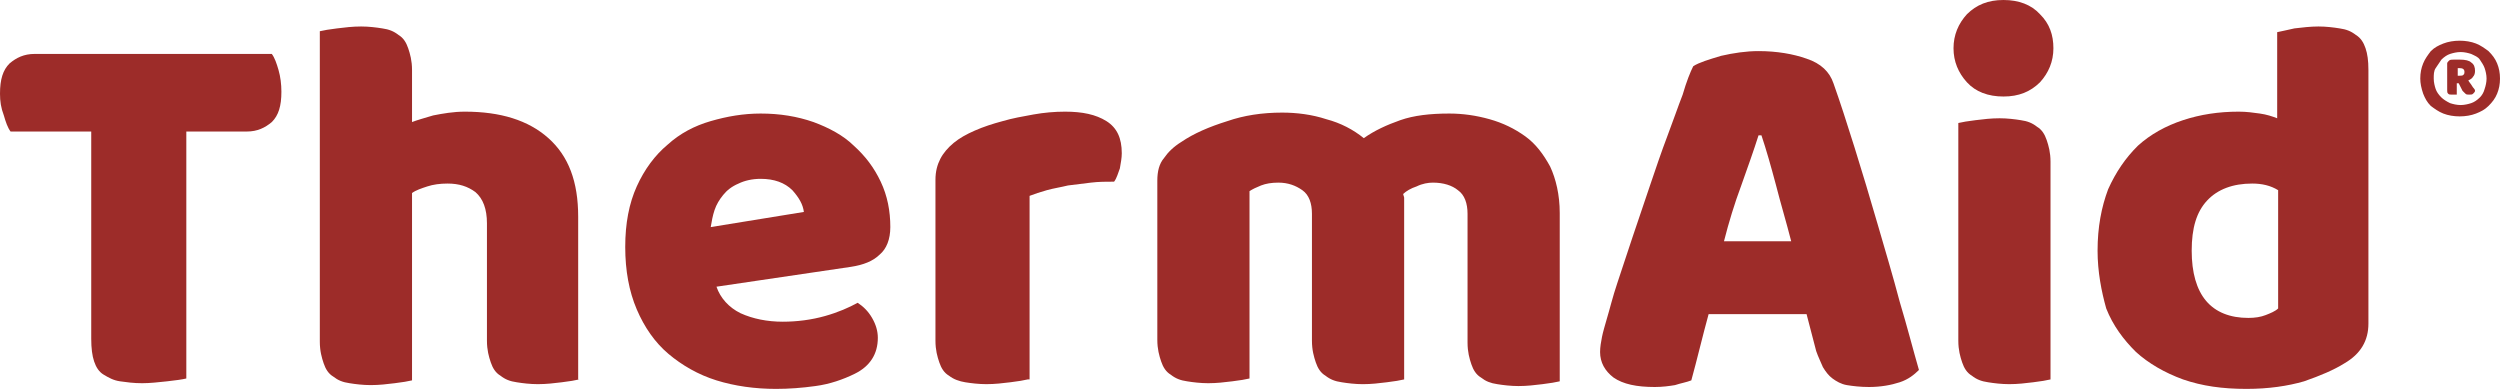 <svg width="180" height="28" viewBox="0 0 180 28" fill="none" xmlns="http://www.w3.org/2000/svg">
<path d="M0.761 9.47C0.553 9.197 0.415 8.788 0.277 8.312C0.069 7.767 0 7.29 0 6.745C0 5.723 0.207 5.041 0.692 4.565C1.176 4.156 1.729 3.883 2.489 3.883H19.57C19.777 4.156 19.916 4.565 20.054 5.041C20.192 5.518 20.261 6.063 20.261 6.608C20.261 7.63 20.054 8.312 19.57 8.788C19.086 9.197 18.532 9.47 17.772 9.47H13.415V27.251C13.139 27.319 12.655 27.387 12.032 27.455C11.41 27.523 10.788 27.591 10.234 27.591C9.612 27.591 9.128 27.523 8.644 27.455C8.16 27.387 7.814 27.183 7.468 26.978C7.123 26.774 6.915 26.433 6.777 26.024C6.638 25.616 6.569 25.071 6.569 24.389V9.47H0.761Z" fill="#9D2C29"/>
<path d="M41.698 27.319C41.422 27.387 41.007 27.455 40.453 27.523C39.9 27.591 39.347 27.659 38.725 27.659C38.171 27.659 37.618 27.591 37.203 27.523C36.719 27.455 36.373 27.319 36.028 27.046C35.682 26.842 35.474 26.501 35.336 26.092C35.198 25.684 35.06 25.207 35.06 24.526V16.078C35.06 15.056 34.783 14.306 34.23 13.83C33.677 13.421 33.054 13.216 32.224 13.216C31.671 13.216 31.187 13.285 30.772 13.421C30.357 13.557 29.942 13.693 29.666 13.898V27.387C29.389 27.455 28.974 27.523 28.421 27.591C27.868 27.659 27.315 27.727 26.692 27.727C26.139 27.727 25.586 27.659 25.171 27.591C24.687 27.523 24.341 27.387 23.995 27.114C23.65 26.91 23.442 26.569 23.304 26.161C23.166 25.752 23.027 25.275 23.027 24.594V2.248C23.304 2.18 23.719 2.112 24.272 2.044C24.825 1.976 25.378 1.907 26.001 1.907C26.554 1.907 27.107 1.976 27.522 2.044C28.006 2.112 28.352 2.248 28.698 2.521C29.044 2.725 29.251 3.066 29.389 3.474C29.527 3.883 29.666 4.36 29.666 5.041V8.788C30.012 8.652 30.496 8.516 31.187 8.311C31.879 8.175 32.639 8.039 33.469 8.039C36.028 8.039 38.033 8.652 39.485 9.946C40.937 11.241 41.629 13.08 41.629 15.601V27.319H41.698Z" fill="#9D2C29"/>
<path d="M55.874 28C54.352 28 52.9 27.796 51.586 27.387C50.273 26.978 49.097 26.297 48.129 25.479C47.161 24.662 46.4 23.572 45.847 22.277C45.294 20.983 45.017 19.484 45.017 17.781C45.017 16.078 45.294 14.647 45.847 13.421C46.4 12.194 47.161 11.173 48.06 10.423C48.959 9.606 49.996 9.061 51.172 8.72C52.347 8.379 53.523 8.175 54.767 8.175C56.15 8.175 57.395 8.379 58.571 8.788C59.677 9.197 60.714 9.742 61.475 10.491C62.305 11.241 62.927 12.058 63.411 13.08C63.895 14.102 64.103 15.192 64.103 16.35C64.103 17.236 63.826 17.917 63.342 18.326C62.858 18.803 62.166 19.075 61.268 19.212L51.586 20.642C51.863 21.46 52.485 22.141 53.315 22.55C54.214 22.959 55.251 23.163 56.358 23.163C57.395 23.163 58.432 23.027 59.401 22.754C60.369 22.482 61.129 22.141 61.752 21.8C62.166 22.073 62.512 22.413 62.789 22.89C63.066 23.367 63.204 23.844 63.204 24.321C63.204 25.479 62.651 26.365 61.544 26.91C60.714 27.319 59.746 27.659 58.709 27.796C57.741 27.932 56.773 28 55.874 28ZM54.767 12.876C54.145 12.876 53.592 13.012 53.177 13.216C52.693 13.421 52.347 13.693 52.071 14.034C51.794 14.375 51.586 14.715 51.448 15.124C51.31 15.533 51.241 15.941 51.172 16.35L57.879 15.26C57.81 14.715 57.533 14.238 57.049 13.693C56.496 13.148 55.736 12.876 54.767 12.876Z" fill="#9D2C29"/>
<path d="M73.992 27.319C73.715 27.387 73.3 27.455 72.747 27.523C72.194 27.591 71.64 27.659 71.018 27.659C70.465 27.659 69.912 27.591 69.497 27.523C69.082 27.455 68.667 27.319 68.321 27.046C67.975 26.842 67.768 26.501 67.63 26.092C67.491 25.684 67.353 25.207 67.353 24.526V12.944C67.353 12.331 67.491 11.854 67.699 11.445C67.906 11.036 68.252 10.628 68.667 10.287C69.082 9.946 69.566 9.674 70.188 9.401C70.811 9.129 71.433 8.924 72.194 8.72C72.885 8.516 73.646 8.379 74.406 8.243C75.167 8.107 75.928 8.039 76.688 8.039C77.933 8.039 78.901 8.243 79.662 8.72C80.423 9.197 80.768 9.946 80.768 11.036C80.768 11.377 80.699 11.718 80.63 12.126C80.492 12.467 80.423 12.808 80.215 13.08C79.662 13.08 79.109 13.08 78.555 13.148C78.002 13.216 77.449 13.285 76.896 13.353C76.343 13.489 75.859 13.557 75.374 13.693C74.891 13.83 74.476 13.966 74.13 14.102V27.319H73.992Z" fill="#9D2C29"/>
<path d="M92.317 8.107C93.354 8.107 94.46 8.243 95.498 8.584C96.535 8.857 97.434 9.333 98.194 9.947C98.955 9.402 99.854 8.993 100.822 8.652C101.79 8.312 102.966 8.175 104.349 8.175C105.317 8.175 106.285 8.312 107.253 8.584C108.221 8.857 109.051 9.265 109.812 9.81C110.572 10.355 111.126 11.105 111.61 11.99C112.025 12.876 112.301 14.034 112.301 15.329V27.455C112.025 27.523 111.61 27.591 111.056 27.66C110.503 27.728 109.95 27.796 109.328 27.796C108.774 27.796 108.221 27.728 107.806 27.66C107.322 27.591 106.977 27.455 106.631 27.183C106.285 26.978 106.078 26.638 105.939 26.229C105.801 25.82 105.663 25.343 105.663 24.662V15.397C105.663 14.647 105.455 14.034 104.971 13.694C104.556 13.353 103.934 13.149 103.173 13.149C102.827 13.149 102.413 13.217 101.998 13.421C101.583 13.557 101.237 13.762 101.03 13.966C101.03 14.034 101.099 14.171 101.099 14.239C101.099 14.307 101.099 14.443 101.099 14.511V27.319C100.822 27.387 100.407 27.455 99.854 27.523C99.301 27.591 98.748 27.66 98.125 27.66C97.572 27.66 97.019 27.591 96.604 27.523C96.12 27.455 95.774 27.319 95.428 27.046C95.083 26.842 94.875 26.501 94.737 26.093C94.599 25.684 94.46 25.207 94.46 24.526V15.397C94.46 14.647 94.253 14.034 93.769 13.694C93.285 13.353 92.731 13.149 92.04 13.149C91.556 13.149 91.141 13.217 90.795 13.353C90.45 13.489 90.173 13.625 89.965 13.762V27.251C89.689 27.319 89.274 27.387 88.721 27.455C88.168 27.523 87.614 27.591 86.992 27.591C86.439 27.591 85.885 27.523 85.471 27.455C84.987 27.387 84.641 27.251 84.295 26.978C83.949 26.774 83.742 26.433 83.603 26.024C83.465 25.616 83.327 25.139 83.327 24.458V13.012C83.327 12.331 83.465 11.786 83.811 11.377C84.088 10.969 84.502 10.56 85.056 10.219C85.955 9.606 87.061 9.129 88.375 8.72C89.55 8.312 90.864 8.107 92.317 8.107Z" fill="#9D2C29"/>
<path d="M121.913 4.769C122.328 4.496 123.02 4.292 123.919 4.02C124.818 3.815 125.717 3.679 126.615 3.679C127.929 3.679 129.105 3.883 130.073 4.224C131.11 4.565 131.733 5.178 132.009 5.995C132.493 7.358 132.977 8.857 133.531 10.628C134.084 12.399 134.637 14.239 135.19 16.146C135.743 18.054 136.297 19.893 136.781 21.733C137.334 23.572 137.749 25.207 138.164 26.638C137.818 26.978 137.403 27.319 136.781 27.523C136.158 27.728 135.398 27.864 134.568 27.864C133.945 27.864 133.392 27.796 132.977 27.728C132.562 27.66 132.217 27.455 131.94 27.251C131.663 27.046 131.456 26.774 131.249 26.433C131.11 26.093 130.903 25.684 130.765 25.275L130.073 22.618H123.02C122.812 23.368 122.605 24.185 122.397 25.003C122.19 25.82 121.982 26.638 121.775 27.387C121.429 27.523 121.014 27.591 120.599 27.728C120.184 27.796 119.7 27.864 119.147 27.864C117.833 27.864 116.865 27.66 116.174 27.183C115.551 26.706 115.206 26.093 115.206 25.343C115.206 25.003 115.275 24.594 115.344 24.253C115.413 23.913 115.551 23.436 115.69 22.959C115.897 22.277 116.105 21.392 116.45 20.37C116.796 19.348 117.142 18.258 117.557 17.032C117.972 15.806 118.387 14.579 118.801 13.353C119.216 12.127 119.631 10.9 120.046 9.81C120.461 8.72 120.807 7.698 121.153 6.813C121.429 5.859 121.706 5.178 121.913 4.769ZM126.615 9.742C126.27 10.832 125.855 11.99 125.371 13.353C124.887 14.647 124.472 16.01 124.126 17.372H128.967C128.621 16.01 128.206 14.647 127.86 13.285C127.514 11.99 127.169 10.764 126.823 9.742H126.615Z" fill="#9D2C29"/>
<path d="M140.653 3.474C140.653 2.521 140.999 1.703 141.621 1.022C142.313 0.341 143.143 0 144.249 0C145.355 0 146.254 0.341 146.877 1.022C147.568 1.703 147.845 2.521 147.845 3.474C147.845 4.428 147.499 5.246 146.877 5.927C146.185 6.608 145.355 6.949 144.249 6.949C143.143 6.949 142.244 6.608 141.621 5.927C140.999 5.246 140.653 4.428 140.653 3.474ZM147.637 27.319C147.361 27.387 146.946 27.455 146.393 27.523C145.839 27.591 145.286 27.659 144.664 27.659C144.111 27.659 143.557 27.591 143.143 27.523C142.658 27.455 142.313 27.319 141.967 27.046C141.621 26.842 141.414 26.501 141.275 26.093C141.137 25.684 140.999 25.207 140.999 24.526V8.856C141.275 8.788 141.69 8.72 142.244 8.652C142.797 8.584 143.35 8.516 143.972 8.516C144.526 8.516 145.079 8.584 145.494 8.652C145.978 8.72 146.323 8.856 146.669 9.129C147.015 9.333 147.222 9.674 147.361 10.083C147.499 10.492 147.637 10.968 147.637 11.65V27.319Z" fill="#9D2C29"/>
<path d="M151.025 18.053C151.025 16.35 151.302 14.92 151.786 13.625C152.339 12.399 153.031 11.377 153.93 10.491C154.829 9.674 155.935 9.061 157.18 8.652C158.425 8.243 159.738 8.039 161.191 8.039C161.744 8.039 162.228 8.107 162.712 8.175C163.196 8.243 163.611 8.38 163.957 8.516V2.316C164.233 2.248 164.648 2.18 165.201 2.044C165.755 1.976 166.377 1.907 166.93 1.907C167.483 1.907 168.037 1.976 168.451 2.044C168.936 2.112 169.281 2.248 169.627 2.521C169.973 2.725 170.18 3.066 170.319 3.474C170.457 3.883 170.526 4.36 170.526 5.041V23.299C170.526 24.526 169.973 25.479 168.797 26.161C168.037 26.637 167.068 27.046 165.893 27.455C164.717 27.796 163.334 28 161.744 28C160.015 28 158.563 27.796 157.18 27.319C155.866 26.842 154.69 26.161 153.791 25.343C152.892 24.457 152.132 23.436 151.648 22.209C151.302 20.983 151.025 19.552 151.025 18.053ZM162.159 13.216C160.776 13.216 159.669 13.625 158.909 14.443C158.148 15.26 157.802 16.418 157.802 18.053C157.802 19.62 158.148 20.847 158.839 21.664C159.531 22.482 160.568 22.89 161.882 22.89C162.366 22.89 162.781 22.822 163.127 22.686C163.473 22.55 163.818 22.414 164.026 22.209V13.693C163.473 13.353 162.85 13.216 162.159 13.216Z" fill="#9D2C29"/>
<path d="M174.26 5.655C174.26 5.246 174.33 4.906 174.468 4.565C174.606 4.224 174.814 3.952 175.021 3.679C175.298 3.407 175.574 3.271 175.92 3.134C176.266 2.998 176.681 2.93 177.096 2.93C177.511 2.93 177.925 2.998 178.271 3.134C178.617 3.271 178.894 3.475 179.17 3.679C179.447 3.952 179.654 4.224 179.793 4.565C179.931 4.906 180 5.246 180 5.655C180 6.064 179.931 6.404 179.793 6.745C179.654 7.086 179.447 7.358 179.17 7.631C178.894 7.903 178.617 8.039 178.271 8.176C177.925 8.312 177.511 8.38 177.096 8.38C176.681 8.38 176.266 8.312 175.92 8.176C175.574 8.039 175.298 7.835 175.021 7.631C174.745 7.358 174.606 7.086 174.468 6.745C174.33 6.336 174.26 5.996 174.26 5.655ZM175.229 5.655C175.229 5.928 175.298 6.2 175.367 6.404C175.436 6.609 175.574 6.813 175.782 7.018C175.92 7.154 176.128 7.29 176.404 7.426C176.612 7.494 176.888 7.563 177.165 7.563C177.441 7.563 177.718 7.494 177.925 7.426C178.133 7.358 178.34 7.222 178.548 7.018C178.686 6.881 178.824 6.677 178.894 6.404C178.963 6.2 179.032 5.928 179.032 5.655C179.032 5.382 178.963 5.11 178.894 4.906C178.824 4.701 178.686 4.497 178.548 4.292C178.41 4.088 178.202 4.02 177.925 3.884C177.718 3.816 177.441 3.747 177.165 3.747C176.888 3.747 176.612 3.816 176.404 3.884C176.197 3.952 175.989 4.088 175.782 4.292C175.644 4.497 175.505 4.701 175.367 4.906C175.229 5.11 175.229 5.382 175.229 5.655ZM176.888 5.996V6.813C176.819 6.813 176.819 6.813 176.75 6.813C176.681 6.813 176.612 6.813 176.542 6.813C176.404 6.813 176.335 6.813 176.266 6.745C176.197 6.677 176.197 6.609 176.197 6.473V4.565C176.197 4.497 176.266 4.429 176.335 4.361C176.404 4.292 176.542 4.292 176.681 4.292C176.819 4.292 176.957 4.292 177.096 4.292C177.511 4.292 177.787 4.361 177.925 4.497C178.133 4.633 178.202 4.837 178.202 5.11C178.202 5.314 178.133 5.451 178.064 5.519C177.995 5.655 177.856 5.723 177.718 5.791C177.787 5.928 177.925 6.064 177.995 6.2C178.064 6.336 178.202 6.404 178.202 6.541C178.202 6.609 178.133 6.677 178.064 6.745C177.995 6.813 177.926 6.813 177.787 6.813C177.649 6.813 177.58 6.813 177.511 6.745C177.441 6.677 177.372 6.609 177.303 6.541L177.027 5.996H176.888ZM177.096 5.451C177.234 5.451 177.303 5.451 177.372 5.382C177.441 5.314 177.441 5.246 177.441 5.178C177.441 4.974 177.303 4.906 177.096 4.906C177.027 4.906 177.027 4.906 177.027 4.906H176.957V5.451H177.096Z" fill="#9D2C29"/>
</svg>
